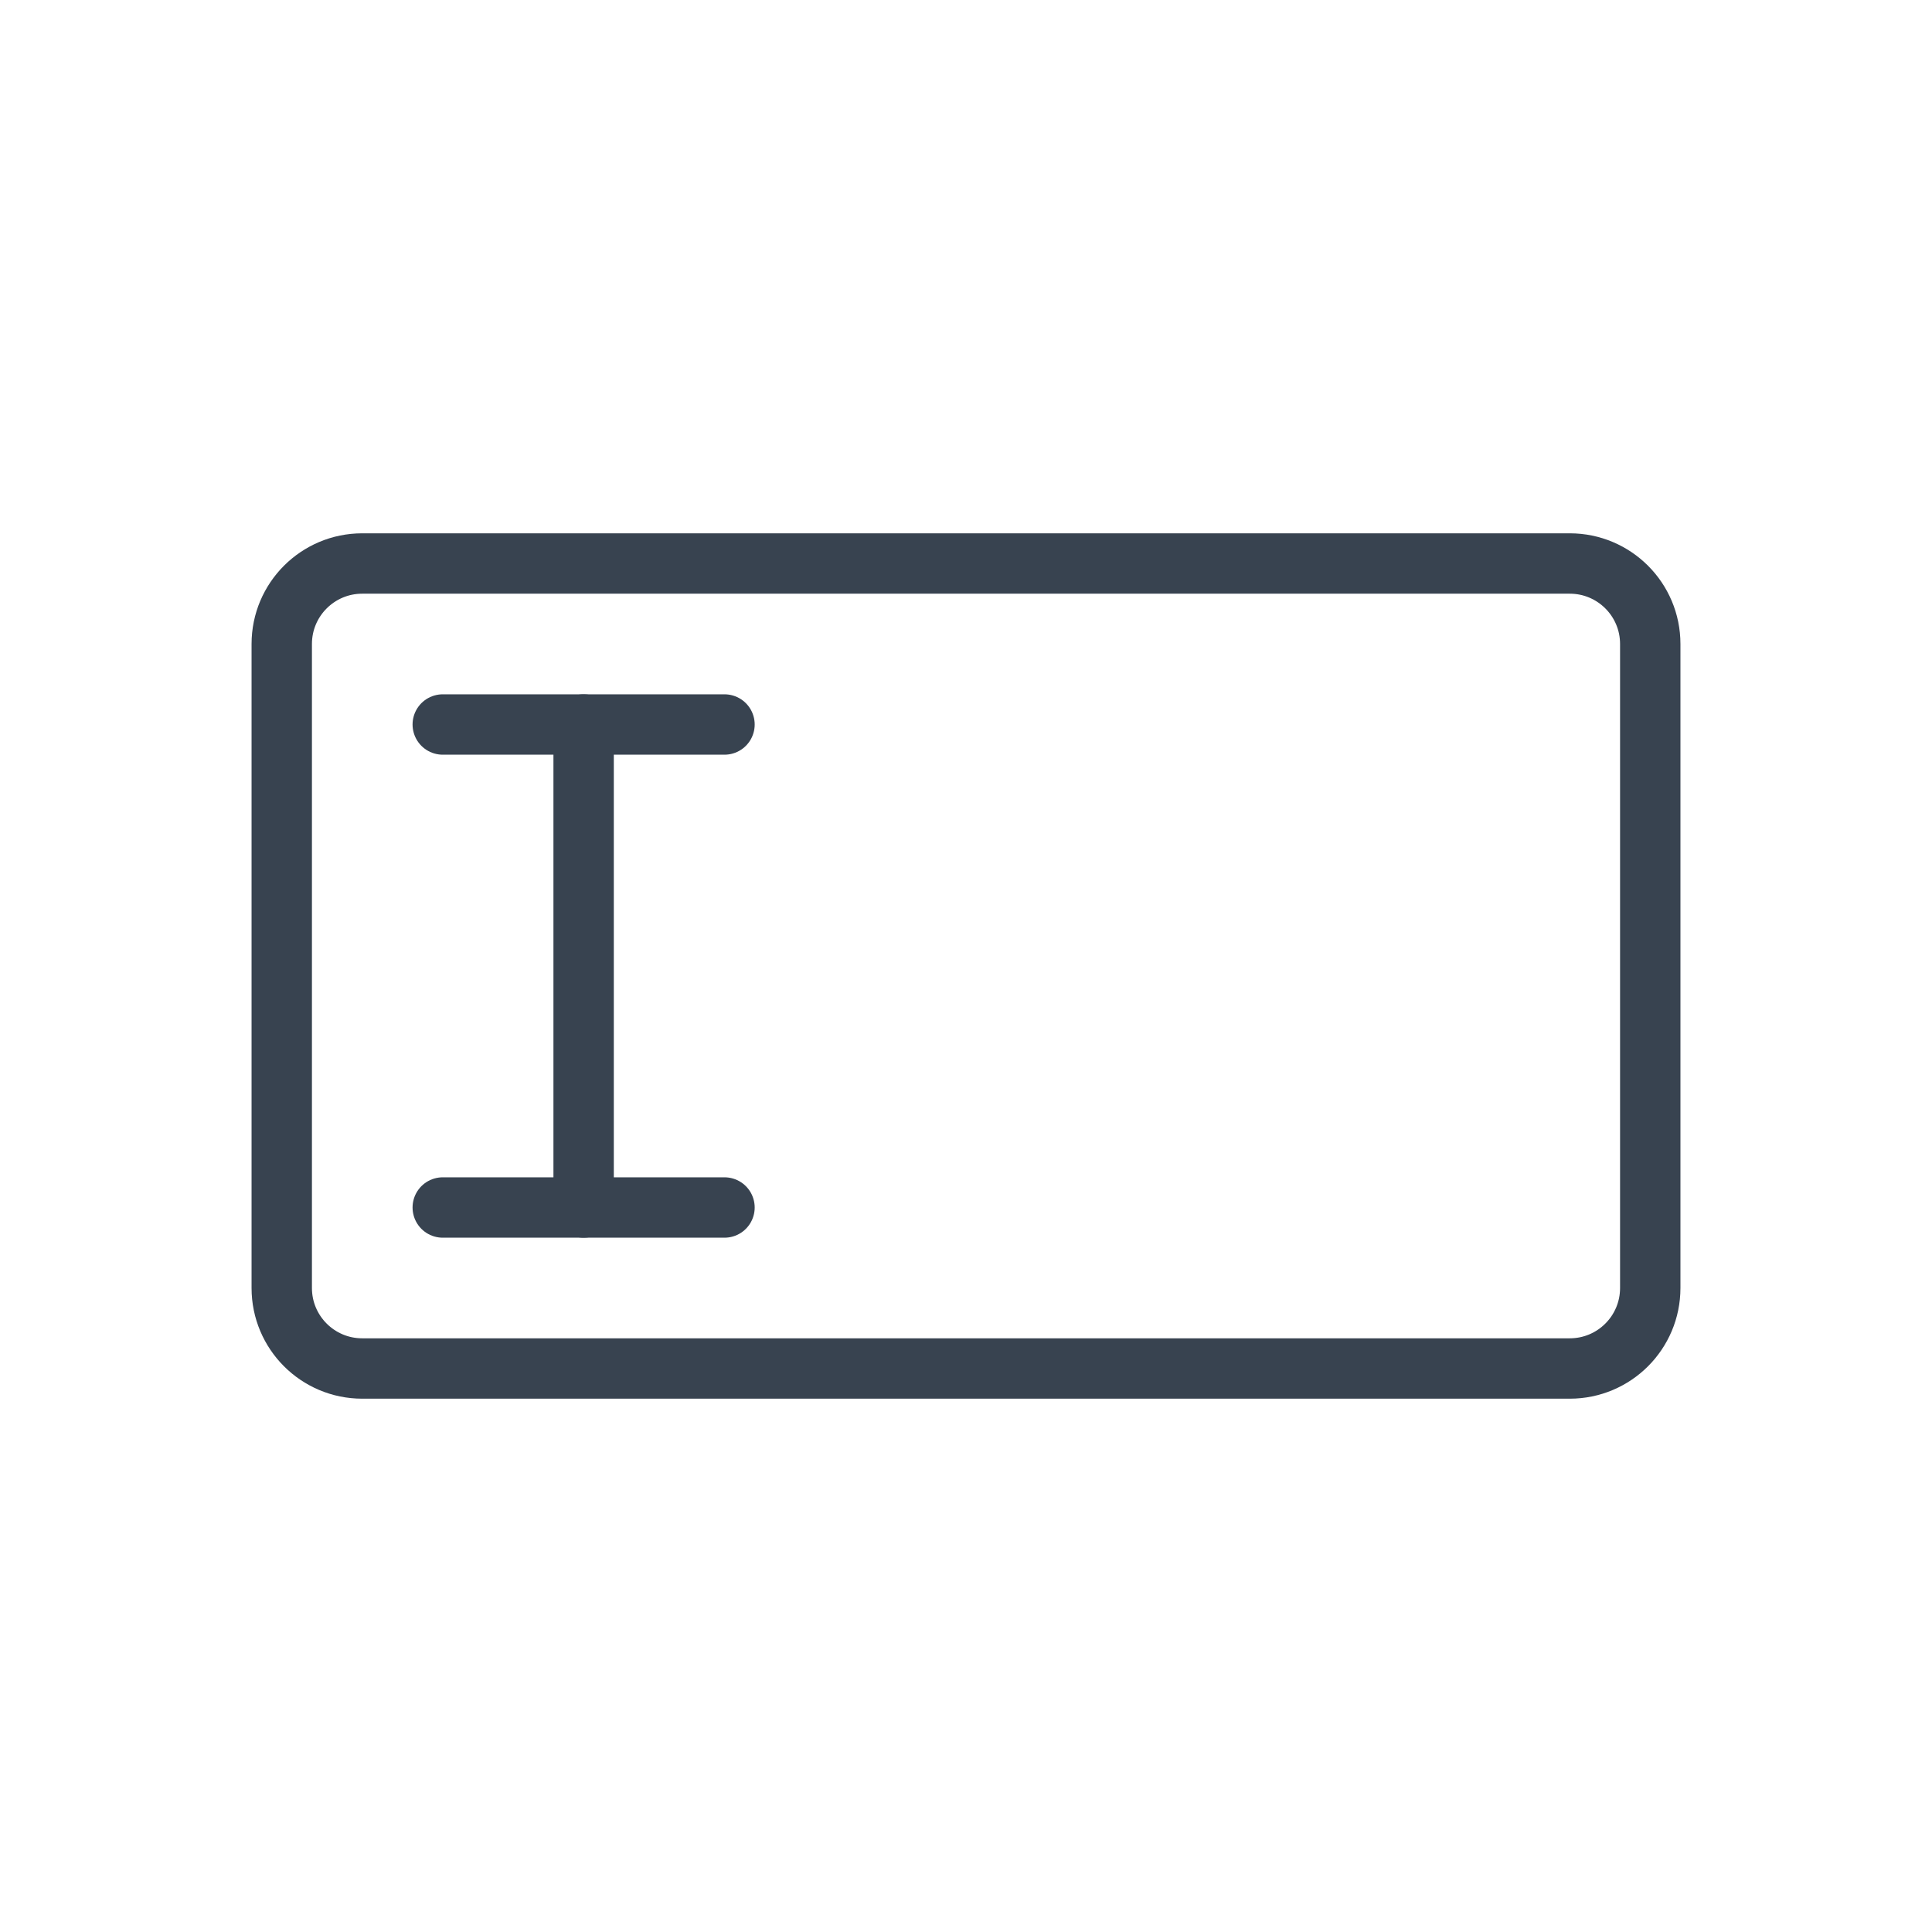 <?xml version="1.0" encoding="UTF-8"?>
<svg width="48px" height="48px" viewBox="0 0 48 48" version="1.1" xmlns="http://www.w3.org/2000/svg" xmlns:xlink="http://www.w3.org/1999/xlink">
    <!-- Generator: Sketch 64 (93537) - https://sketch.com -->
    <title>Edit / 03 L / 17-input-l</title>
    <desc>Created with Sketch.</desc>
    <g id="Edit-/-03-L-/-17-input-l" stroke="none" stroke-width="1" fill="none" fill-rule="evenodd" stroke-linecap="round">
        <g id="Group" transform="translate(7, 14)" stroke="#384350" stroke-width="1.5">
            <line x1="7.5" y1="4" x2="7.5" y2="16" id="Path-2"></line>
            <line x1="4" y1="16" x2="11" y2="16" id="Path-9-Copy"></line>
            <line x1="4" y1="4" x2="11" y2="4" id="Path-9"></line>
            <path d="M27,14.74 L27,25 C27,26.105 26.105,27 25,27 L9,27 C7.895,27 7,26.105 7,25 L7,-5 C7,-6.105 7.895,-7 9,-7 L25,-7 C26.105,-7 27,-6.105 27,-5 L27,5.26 L27,14.74 Z" id="Path" stroke-linejoin="round" transform="translate(17, 10) rotate(-270) translate(-17, -10) "></path>
        </g>
    </g>
</svg>